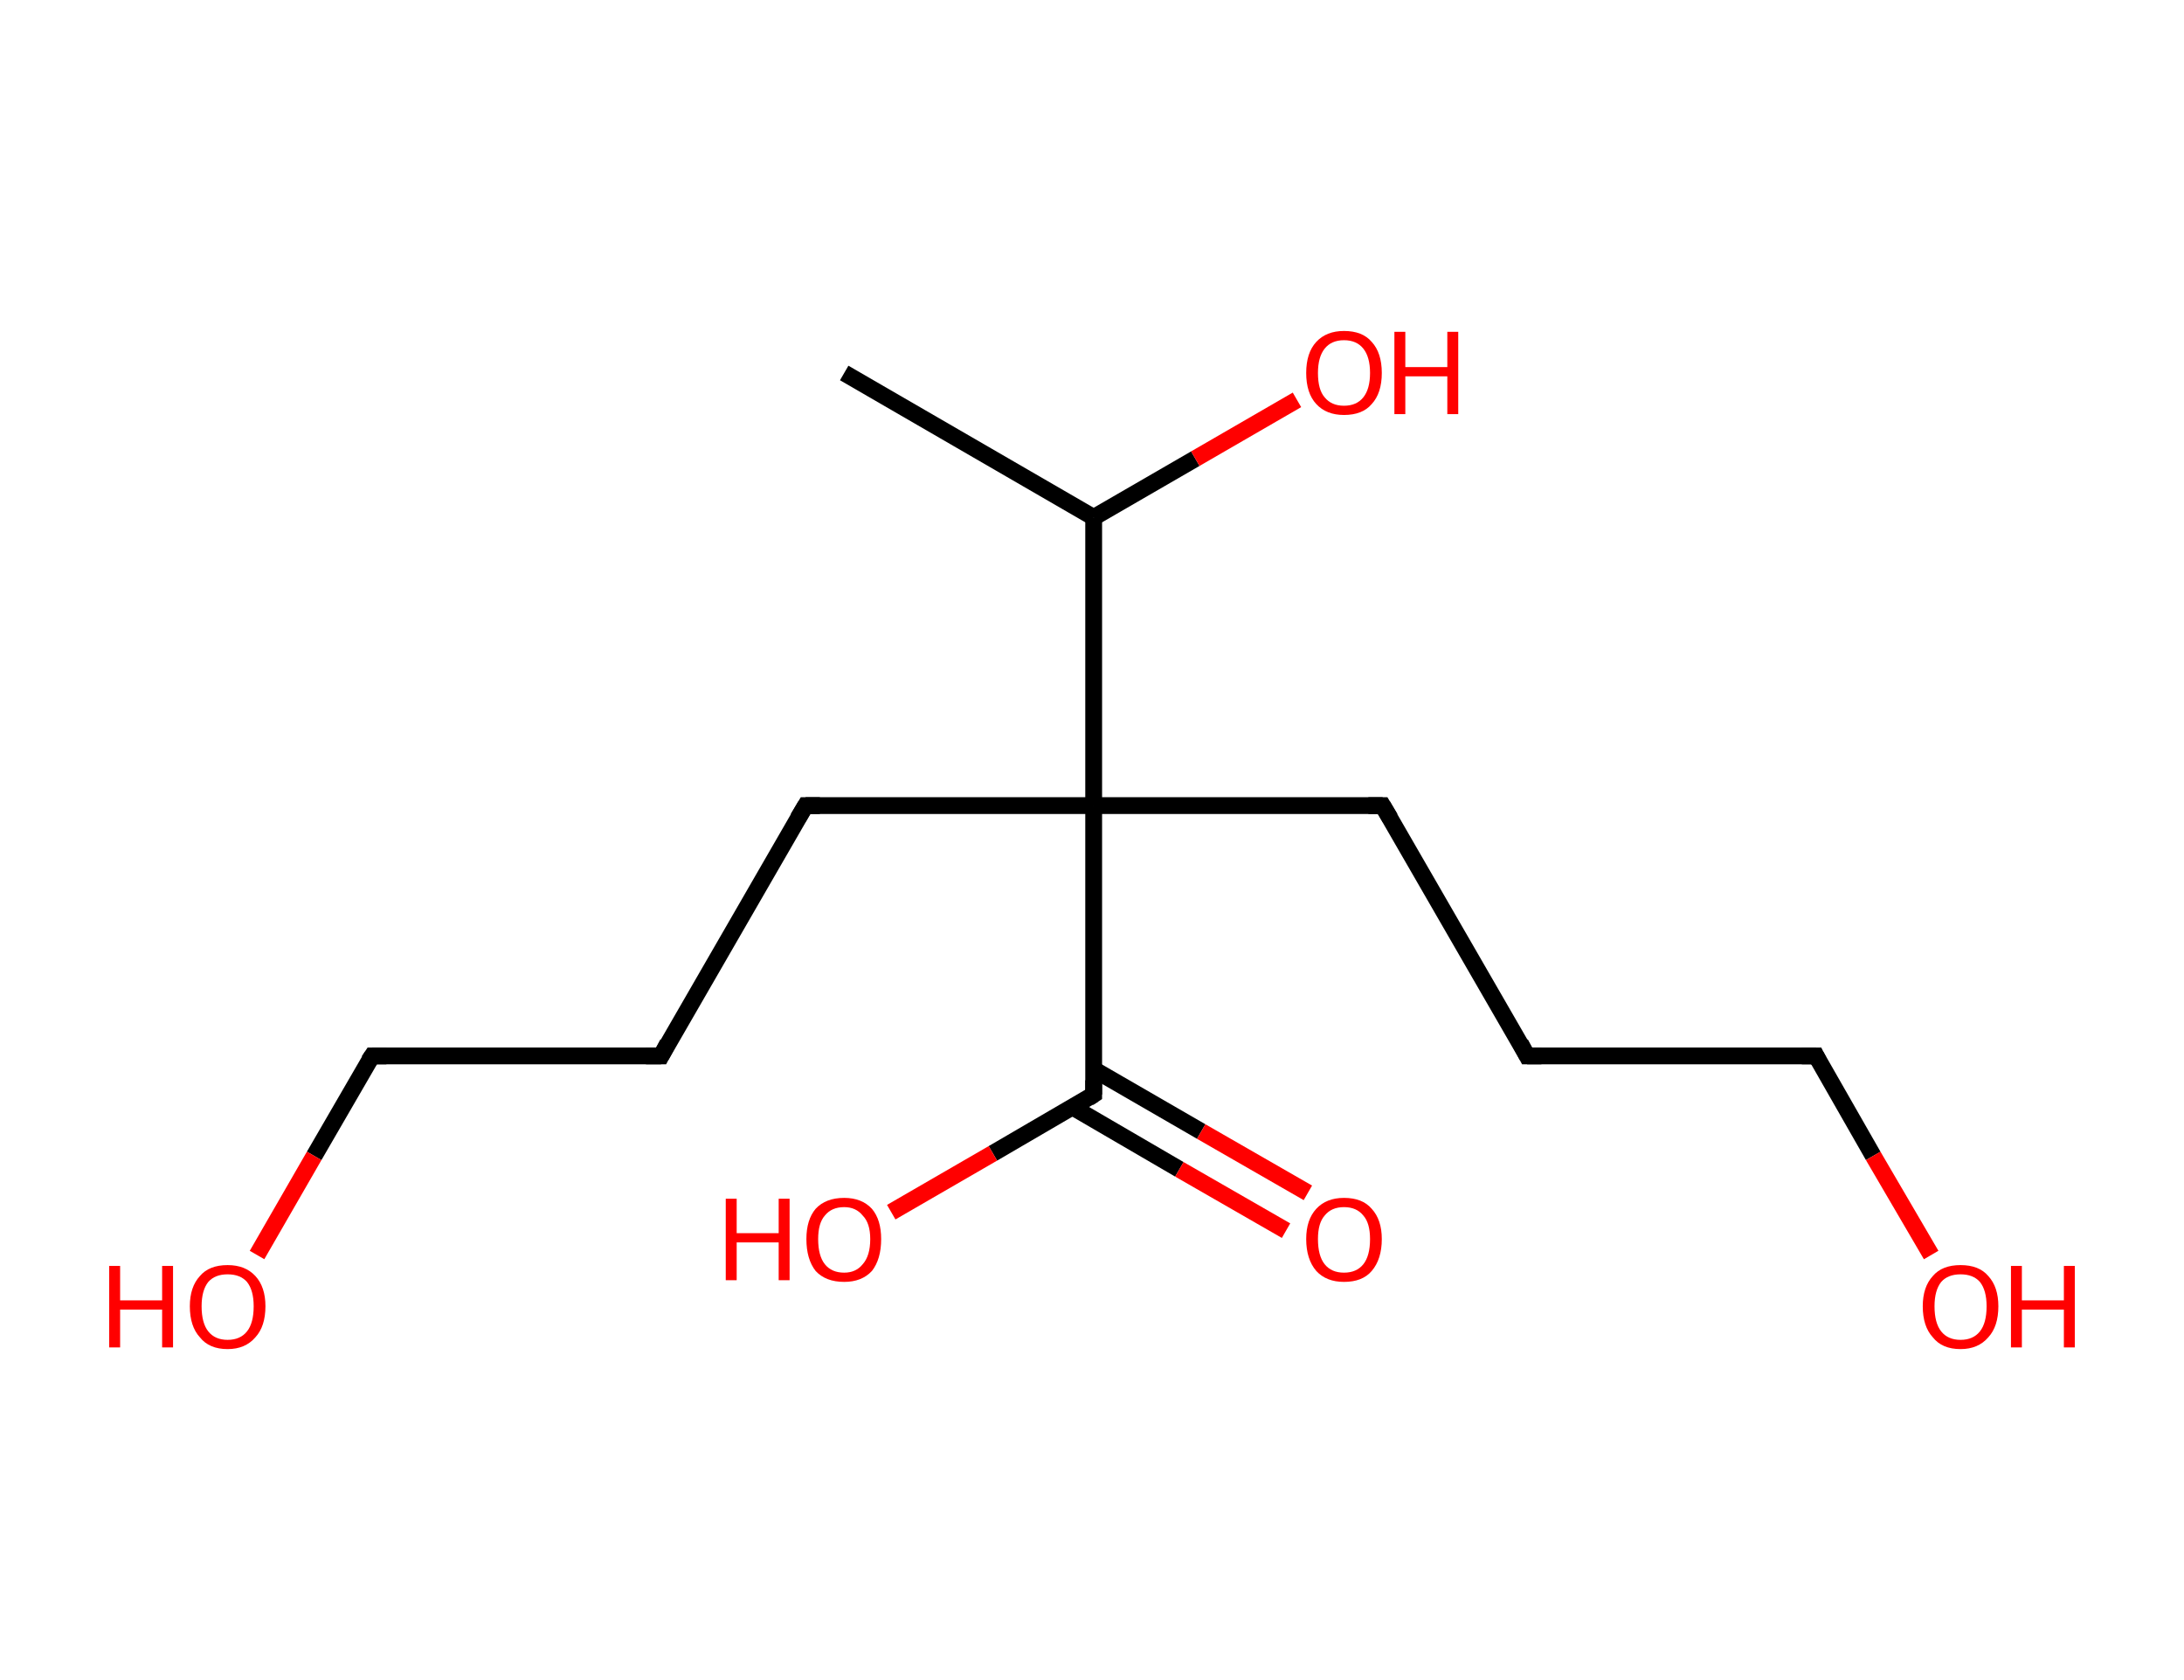 <?xml version='1.0' encoding='ASCII' standalone='yes'?>
<svg xmlns="http://www.w3.org/2000/svg" xmlns:rdkit="http://www.rdkit.org/xml" xmlns:xlink="http://www.w3.org/1999/xlink" version="1.1" baseProfile="full" xml:space="preserve" width="260px" height="200px" viewBox="0 0 260 200">
<!-- END OF HEADER -->
<rect style="opacity:1.0;fill:#FFFFFF;stroke:none" width="260.0" height="200.0" x="0.0" y="0.0"> </rect>
<path class="bond-0 atom-0 atom-1" d="M 100.5,44.4 L 130.2,61.6" style="fill:none;fill-rule:evenodd;stroke:#000000;stroke-width:2.0px;stroke-linecap:butt;stroke-linejoin:miter;stroke-opacity:1"/>
<path class="bond-1 atom-1 atom-2" d="M 130.2,61.6 L 142.3,54.6" style="fill:none;fill-rule:evenodd;stroke:#000000;stroke-width:2.0px;stroke-linecap:butt;stroke-linejoin:miter;stroke-opacity:1"/>
<path class="bond-1 atom-1 atom-2" d="M 142.3,54.6 L 154.4,47.6" style="fill:none;fill-rule:evenodd;stroke:#FF0000;stroke-width:2.0px;stroke-linecap:butt;stroke-linejoin:miter;stroke-opacity:1"/>
<path class="bond-2 atom-1 atom-3" d="M 130.2,61.6 L 130.2,95.9" style="fill:none;fill-rule:evenodd;stroke:#000000;stroke-width:2.0px;stroke-linecap:butt;stroke-linejoin:miter;stroke-opacity:1"/>
<path class="bond-3 atom-3 atom-4" d="M 130.2,95.9 L 95.9,95.9" style="fill:none;fill-rule:evenodd;stroke:#000000;stroke-width:2.0px;stroke-linecap:butt;stroke-linejoin:miter;stroke-opacity:1"/>
<path class="bond-4 atom-4 atom-5" d="M 95.9,95.9 L 78.7,125.7" style="fill:none;fill-rule:evenodd;stroke:#000000;stroke-width:2.0px;stroke-linecap:butt;stroke-linejoin:miter;stroke-opacity:1"/>
<path class="bond-5 atom-5 atom-6" d="M 78.7,125.7 L 44.3,125.7" style="fill:none;fill-rule:evenodd;stroke:#000000;stroke-width:2.0px;stroke-linecap:butt;stroke-linejoin:miter;stroke-opacity:1"/>
<path class="bond-6 atom-6 atom-7" d="M 44.3,125.7 L 37.4,137.6" style="fill:none;fill-rule:evenodd;stroke:#000000;stroke-width:2.0px;stroke-linecap:butt;stroke-linejoin:miter;stroke-opacity:1"/>
<path class="bond-6 atom-6 atom-7" d="M 37.4,137.6 L 30.6,149.4" style="fill:none;fill-rule:evenodd;stroke:#FF0000;stroke-width:2.0px;stroke-linecap:butt;stroke-linejoin:miter;stroke-opacity:1"/>
<path class="bond-7 atom-3 atom-8" d="M 130.2,95.9 L 164.6,95.9" style="fill:none;fill-rule:evenodd;stroke:#000000;stroke-width:2.0px;stroke-linecap:butt;stroke-linejoin:miter;stroke-opacity:1"/>
<path class="bond-8 atom-8 atom-9" d="M 164.6,95.9 L 181.8,125.7" style="fill:none;fill-rule:evenodd;stroke:#000000;stroke-width:2.0px;stroke-linecap:butt;stroke-linejoin:miter;stroke-opacity:1"/>
<path class="bond-9 atom-9 atom-10" d="M 181.8,125.7 L 216.2,125.7" style="fill:none;fill-rule:evenodd;stroke:#000000;stroke-width:2.0px;stroke-linecap:butt;stroke-linejoin:miter;stroke-opacity:1"/>
<path class="bond-10 atom-10 atom-11" d="M 216.2,125.7 L 223.0,137.6" style="fill:none;fill-rule:evenodd;stroke:#000000;stroke-width:2.0px;stroke-linecap:butt;stroke-linejoin:miter;stroke-opacity:1"/>
<path class="bond-10 atom-10 atom-11" d="M 223.0,137.6 L 229.9,149.4" style="fill:none;fill-rule:evenodd;stroke:#FF0000;stroke-width:2.0px;stroke-linecap:butt;stroke-linejoin:miter;stroke-opacity:1"/>
<path class="bond-11 atom-3 atom-12" d="M 130.2,95.9 L 130.2,130.3" style="fill:none;fill-rule:evenodd;stroke:#000000;stroke-width:2.0px;stroke-linecap:butt;stroke-linejoin:miter;stroke-opacity:1"/>
<path class="bond-12 atom-12 atom-13" d="M 127.7,131.8 L 140.4,139.2" style="fill:none;fill-rule:evenodd;stroke:#000000;stroke-width:2.0px;stroke-linecap:butt;stroke-linejoin:miter;stroke-opacity:1"/>
<path class="bond-12 atom-12 atom-13" d="M 140.4,139.2 L 153.1,146.5" style="fill:none;fill-rule:evenodd;stroke:#FF0000;stroke-width:2.0px;stroke-linecap:butt;stroke-linejoin:miter;stroke-opacity:1"/>
<path class="bond-12 atom-12 atom-13" d="M 130.2,127.3 L 143.0,134.7" style="fill:none;fill-rule:evenodd;stroke:#000000;stroke-width:2.0px;stroke-linecap:butt;stroke-linejoin:miter;stroke-opacity:1"/>
<path class="bond-12 atom-12 atom-13" d="M 143.0,134.7 L 155.7,142.0" style="fill:none;fill-rule:evenodd;stroke:#FF0000;stroke-width:2.0px;stroke-linecap:butt;stroke-linejoin:miter;stroke-opacity:1"/>
<path class="bond-13 atom-12 atom-14" d="M 130.2,130.3 L 118.2,137.3" style="fill:none;fill-rule:evenodd;stroke:#000000;stroke-width:2.0px;stroke-linecap:butt;stroke-linejoin:miter;stroke-opacity:1"/>
<path class="bond-13 atom-12 atom-14" d="M 118.2,137.3 L 106.1,144.3" style="fill:none;fill-rule:evenodd;stroke:#FF0000;stroke-width:2.0px;stroke-linecap:butt;stroke-linejoin:miter;stroke-opacity:1"/>
<path d="M 97.6,95.9 L 95.9,95.9 L 95.0,97.4" style="fill:none;stroke:#000000;stroke-width:2.0px;stroke-linecap:butt;stroke-linejoin:miter;stroke-opacity:1;"/>
<path d="M 79.5,124.2 L 78.7,125.7 L 76.9,125.7" style="fill:none;stroke:#000000;stroke-width:2.0px;stroke-linecap:butt;stroke-linejoin:miter;stroke-opacity:1;"/>
<path d="M 46.0,125.7 L 44.3,125.7 L 43.9,126.3" style="fill:none;stroke:#000000;stroke-width:2.0px;stroke-linecap:butt;stroke-linejoin:miter;stroke-opacity:1;"/>
<path d="M 162.9,95.9 L 164.6,95.9 L 165.5,97.4" style="fill:none;stroke:#000000;stroke-width:2.0px;stroke-linecap:butt;stroke-linejoin:miter;stroke-opacity:1;"/>
<path d="M 181.0,124.2 L 181.8,125.7 L 183.5,125.7" style="fill:none;stroke:#000000;stroke-width:2.0px;stroke-linecap:butt;stroke-linejoin:miter;stroke-opacity:1;"/>
<path d="M 214.5,125.7 L 216.2,125.7 L 216.5,126.3" style="fill:none;stroke:#000000;stroke-width:2.0px;stroke-linecap:butt;stroke-linejoin:miter;stroke-opacity:1;"/>
<path d="M 130.2,128.6 L 130.2,130.3 L 129.6,130.7" style="fill:none;stroke:#000000;stroke-width:2.0px;stroke-linecap:butt;stroke-linejoin:miter;stroke-opacity:1;"/>
<path class="atom-2" d="M 155.5 44.4 Q 155.5 42.0, 156.7 40.7 Q 157.9 39.4, 160.0 39.4 Q 162.2 39.4, 163.3 40.7 Q 164.5 42.0, 164.5 44.4 Q 164.5 46.8, 163.3 48.1 Q 162.2 49.4, 160.0 49.4 Q 157.9 49.4, 156.7 48.1 Q 155.5 46.8, 155.5 44.4 M 160.0 48.3 Q 161.5 48.3, 162.3 47.3 Q 163.1 46.3, 163.1 44.4 Q 163.1 42.5, 162.3 41.5 Q 161.5 40.5, 160.0 40.5 Q 158.5 40.5, 157.7 41.5 Q 156.9 42.5, 156.9 44.4 Q 156.9 46.4, 157.7 47.3 Q 158.5 48.3, 160.0 48.3 " fill="#FF0000"/>
<path class="atom-2" d="M 166.0 39.5 L 167.3 39.5 L 167.3 43.7 L 172.3 43.7 L 172.3 39.5 L 173.6 39.5 L 173.6 49.3 L 172.3 49.3 L 172.3 44.8 L 167.3 44.8 L 167.3 49.3 L 166.0 49.3 L 166.0 39.5 " fill="#FF0000"/>
<path class="atom-7" d="M 13.0 150.7 L 14.3 150.7 L 14.3 154.8 L 19.3 154.8 L 19.3 150.7 L 20.6 150.7 L 20.6 160.4 L 19.3 160.4 L 19.3 155.9 L 14.3 155.9 L 14.3 160.4 L 13.0 160.4 L 13.0 150.7 " fill="#FF0000"/>
<path class="atom-7" d="M 22.6 155.5 Q 22.6 153.2, 23.8 151.9 Q 24.9 150.6, 27.1 150.6 Q 29.2 150.6, 30.4 151.9 Q 31.6 153.2, 31.6 155.5 Q 31.6 157.9, 30.4 159.2 Q 29.2 160.6, 27.1 160.6 Q 24.9 160.6, 23.8 159.2 Q 22.6 157.9, 22.6 155.5 M 27.1 159.5 Q 28.6 159.5, 29.4 158.5 Q 30.2 157.5, 30.2 155.5 Q 30.2 153.6, 29.4 152.6 Q 28.6 151.7, 27.1 151.7 Q 25.6 151.7, 24.8 152.6 Q 24.0 153.6, 24.0 155.5 Q 24.0 157.5, 24.8 158.5 Q 25.6 159.5, 27.1 159.5 " fill="#FF0000"/>
<path class="atom-11" d="M 228.9 155.5 Q 228.9 153.2, 230.1 151.9 Q 231.2 150.6, 233.4 150.6 Q 235.6 150.6, 236.7 151.9 Q 237.9 153.2, 237.9 155.5 Q 237.9 157.9, 236.7 159.2 Q 235.5 160.6, 233.4 160.6 Q 231.2 160.6, 230.1 159.2 Q 228.9 157.9, 228.9 155.5 M 233.4 159.5 Q 234.9 159.5, 235.7 158.5 Q 236.5 157.5, 236.5 155.5 Q 236.5 153.6, 235.7 152.6 Q 234.9 151.7, 233.4 151.7 Q 231.9 151.7, 231.1 152.6 Q 230.3 153.6, 230.3 155.5 Q 230.3 157.5, 231.1 158.5 Q 231.9 159.5, 233.4 159.5 " fill="#FF0000"/>
<path class="atom-11" d="M 239.4 150.7 L 240.7 150.7 L 240.7 154.8 L 245.7 154.8 L 245.7 150.7 L 247.0 150.7 L 247.0 160.4 L 245.7 160.4 L 245.7 155.9 L 240.7 155.9 L 240.7 160.4 L 239.4 160.4 L 239.4 150.7 " fill="#FF0000"/>
<path class="atom-13" d="M 155.5 147.5 Q 155.5 145.2, 156.7 143.9 Q 157.9 142.6, 160.0 142.6 Q 162.2 142.6, 163.3 143.9 Q 164.5 145.2, 164.5 147.5 Q 164.5 149.9, 163.3 151.3 Q 162.2 152.6, 160.0 152.6 Q 157.9 152.6, 156.7 151.3 Q 155.5 149.9, 155.5 147.5 M 160.0 151.5 Q 161.5 151.5, 162.3 150.5 Q 163.1 149.5, 163.1 147.5 Q 163.1 145.6, 162.3 144.7 Q 161.5 143.7, 160.0 143.7 Q 158.5 143.7, 157.7 144.7 Q 156.9 145.6, 156.9 147.5 Q 156.9 149.5, 157.7 150.5 Q 158.5 151.5, 160.0 151.5 " fill="#FF0000"/>
<path class="atom-14" d="M 86.4 142.7 L 87.7 142.7 L 87.7 146.8 L 92.7 146.8 L 92.7 142.7 L 94.0 142.7 L 94.0 152.4 L 92.7 152.4 L 92.7 147.9 L 87.7 147.9 L 87.7 152.4 L 86.4 152.4 L 86.4 142.7 " fill="#FF0000"/>
<path class="atom-14" d="M 96.0 147.5 Q 96.0 145.2, 97.1 143.9 Q 98.3 142.6, 100.5 142.6 Q 102.6 142.6, 103.8 143.9 Q 104.9 145.2, 104.9 147.5 Q 104.9 149.9, 103.8 151.3 Q 102.6 152.6, 100.5 152.6 Q 98.3 152.6, 97.1 151.3 Q 96.0 149.9, 96.0 147.5 M 100.5 151.5 Q 101.9 151.5, 102.7 150.5 Q 103.6 149.5, 103.6 147.5 Q 103.6 145.6, 102.7 144.7 Q 101.9 143.7, 100.5 143.7 Q 99.0 143.7, 98.2 144.7 Q 97.4 145.6, 97.4 147.5 Q 97.4 149.5, 98.2 150.5 Q 99.0 151.5, 100.5 151.5 " fill="#FF0000"/>
</svg>
